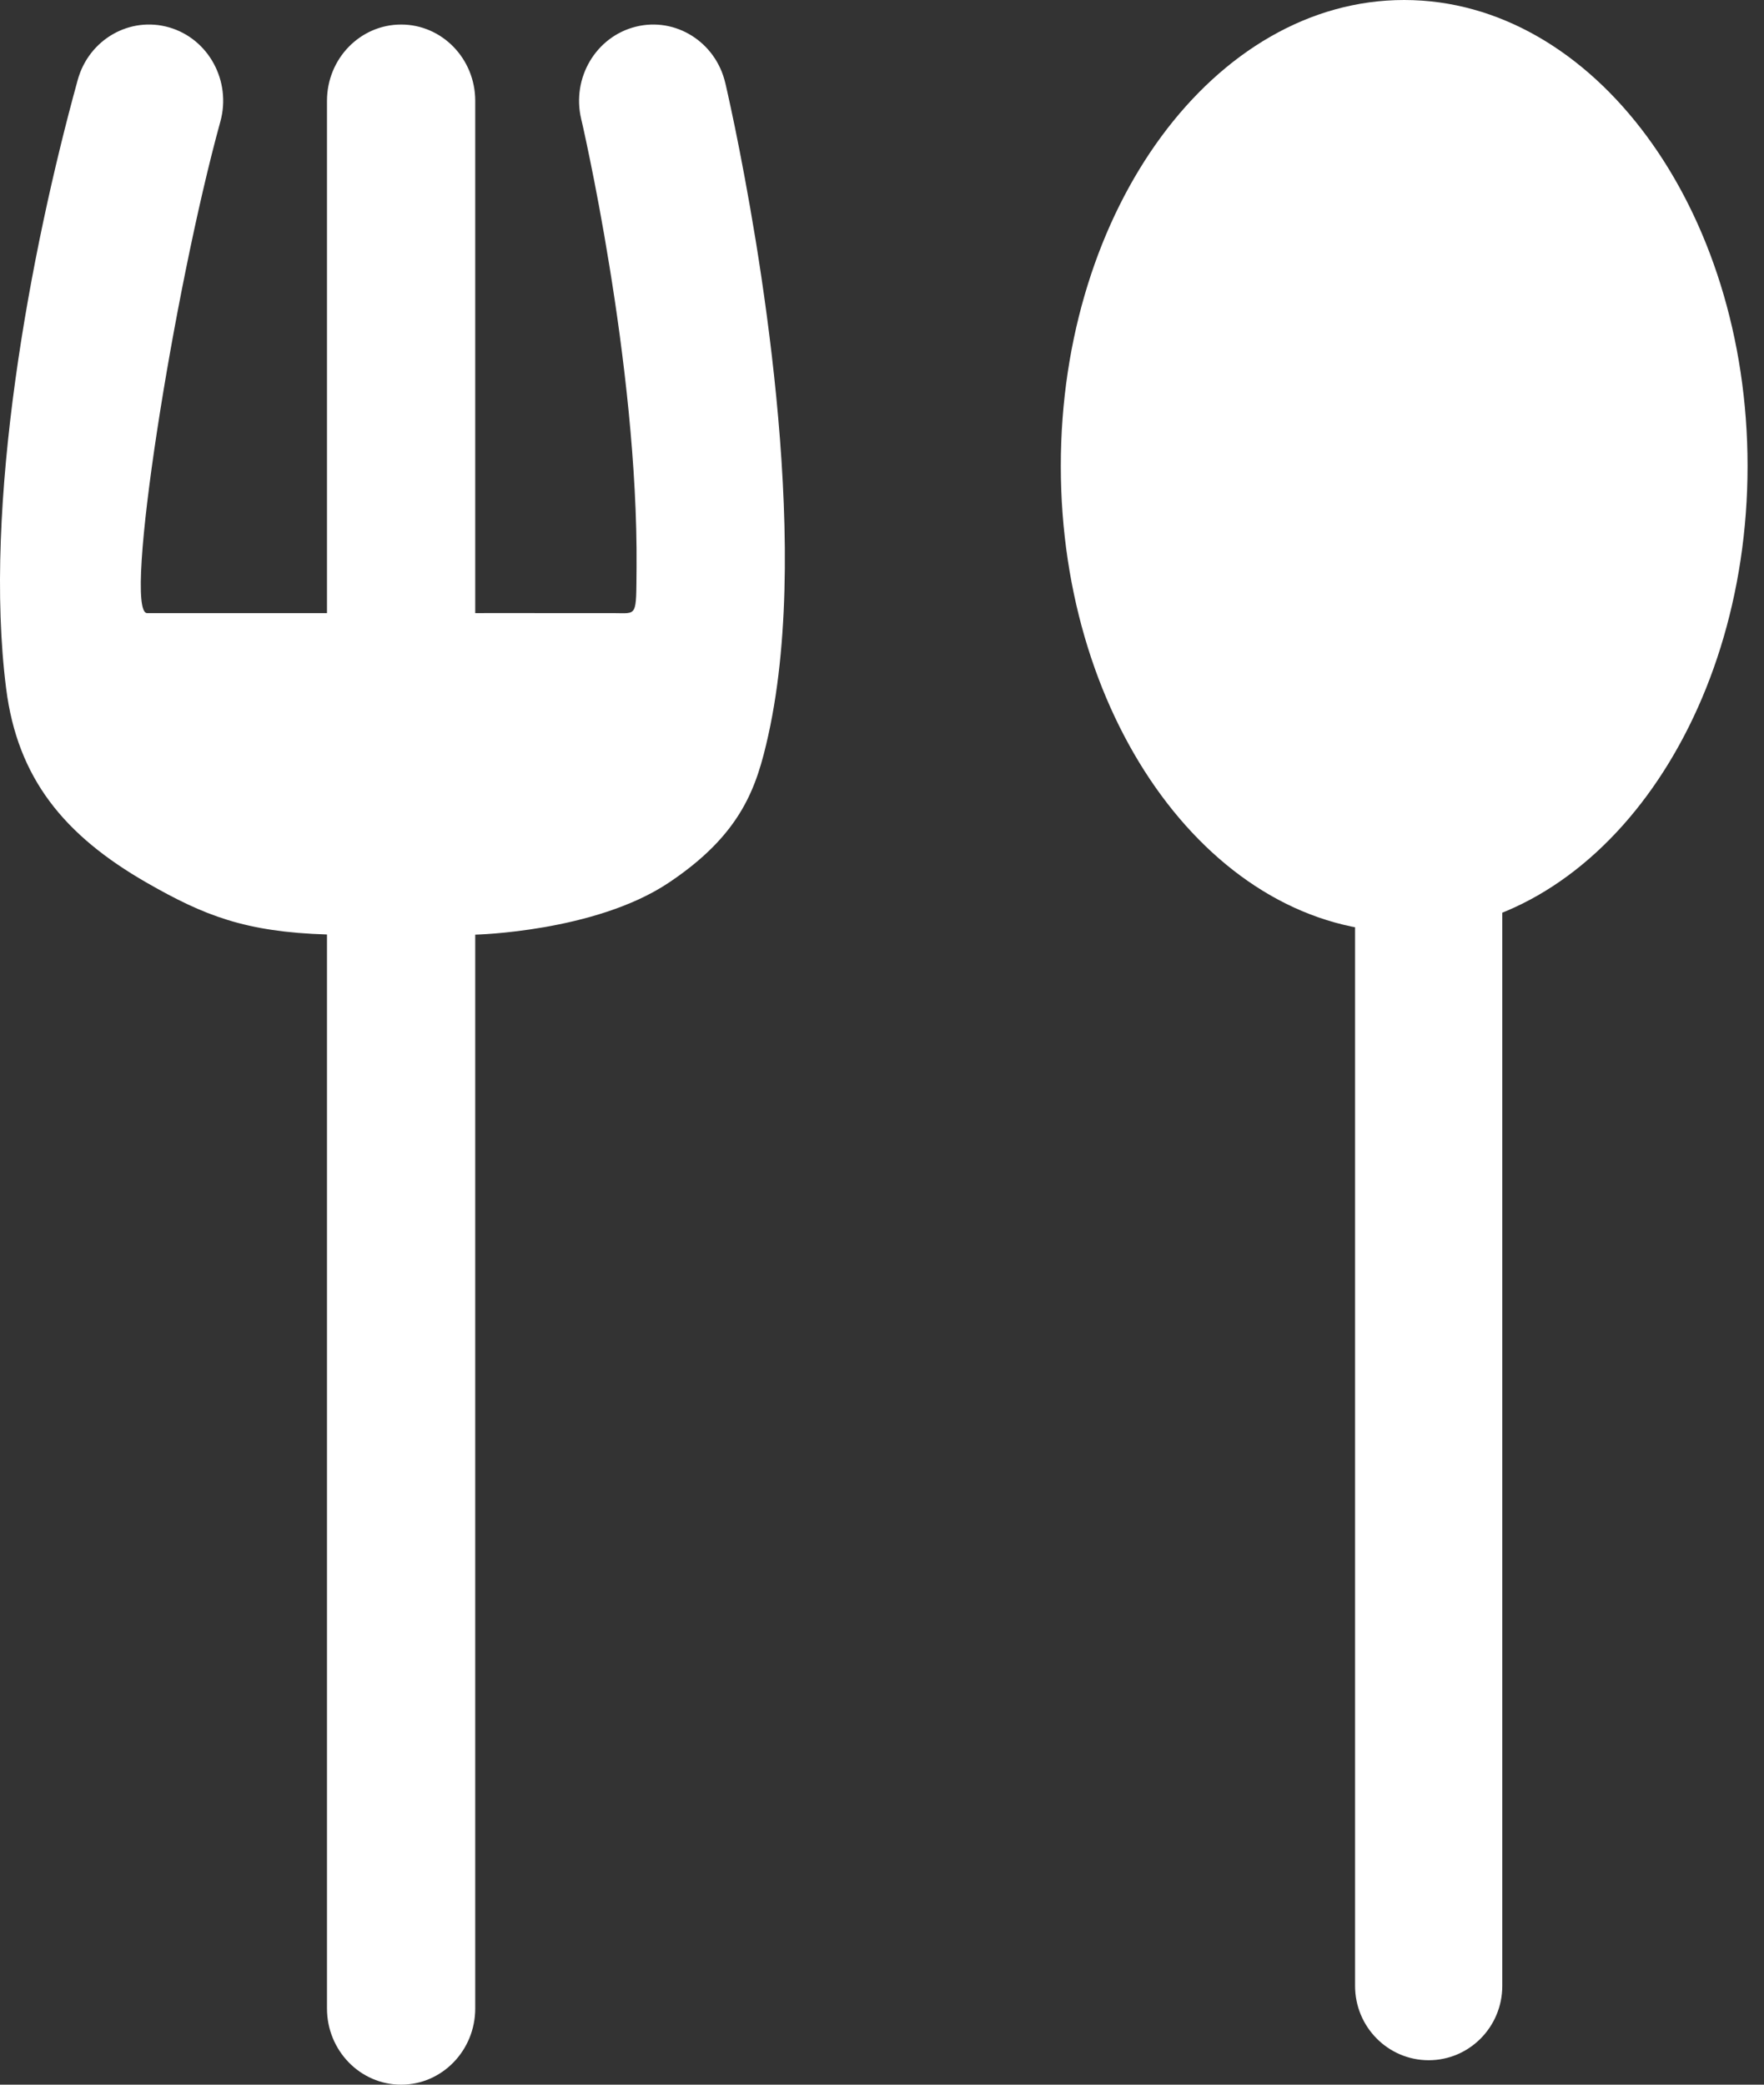 <svg width="22" height="26" viewBox="0 0 22 26" fill="none" xmlns="http://www.w3.org/2000/svg">
<rect x="0" y="0" width="22" height="26" fill="#333333" stroke="none"/>
<path d="M2.111 0.342C2.602 0.485 2.888 1.012 2.748 1.517C2.169 3.617 1.529 7.647 1.835 7.647H2.447H4.078V1.258C4.078 0.732 4.492 0.306 5.003 0.306C5.513 0.306 5.927 0.732 5.927 1.258V7.647C6.424 7.647 6.518 7.646 6.73 7.647C6.965 7.648 7.035 7.647 7.341 7.647C7.647 7.647 7.225 7.647 7.647 7.647C7.953 7.647 7.933 7.71 7.939 7.078C7.949 5.814 7.78 4.419 7.601 3.321C7.513 2.776 7.424 2.313 7.357 1.987C7.324 1.824 7.296 1.696 7.277 1.609C7.267 1.566 7.26 1.533 7.255 1.512L7.249 1.488L7.248 1.482C7.128 0.971 7.432 0.457 7.929 0.333C8.425 0.209 8.925 0.523 9.045 1.033L9.046 1.037L9.048 1.045L9.055 1.075C9.061 1.101 9.069 1.138 9.08 1.186C9.101 1.282 9.131 1.42 9.167 1.594C9.238 1.941 9.332 2.431 9.426 3.007C9.611 4.151 9.8 5.67 9.788 7.095C9.782 7.807 9.725 8.525 9.581 9.174C9.438 9.814 9.254 10.4 8.336 11.012C7.419 11.623 5.927 11.657 5.927 11.657V25.049C5.927 25.574 5.513 26 5.003 26C4.492 26 4.078 25.574 4.078 25.049V11.655C3.059 11.623 2.548 11.42 1.835 11.012C0.796 10.417 0.219 9.704 0.077 8.59C-0.215 6.303 0.376 3.148 0.969 0.998C1.108 0.492 1.619 0.199 2.111 0.342Z" fill="white"/>
<path fill-rule="evenodd" clip-rule="evenodd" d="M17.818 1.224C18.325 1.224 18.736 1.639 18.736 2.151V24.768C18.736 25.28 18.325 25.695 17.818 25.695C17.311 25.695 16.9 25.28 16.9 24.768V2.151C16.9 1.639 17.311 1.224 17.818 1.224Z" fill="white"/>
<path d="M21.795 5.812C21.795 9.022 19.878 11.624 17.512 11.624C15.147 11.624 13.23 9.022 13.23 5.812C13.23 2.602 15.147 0 17.512 0C19.878 0 21.795 2.602 21.795 5.812Z" fill="white"/>
</svg>
